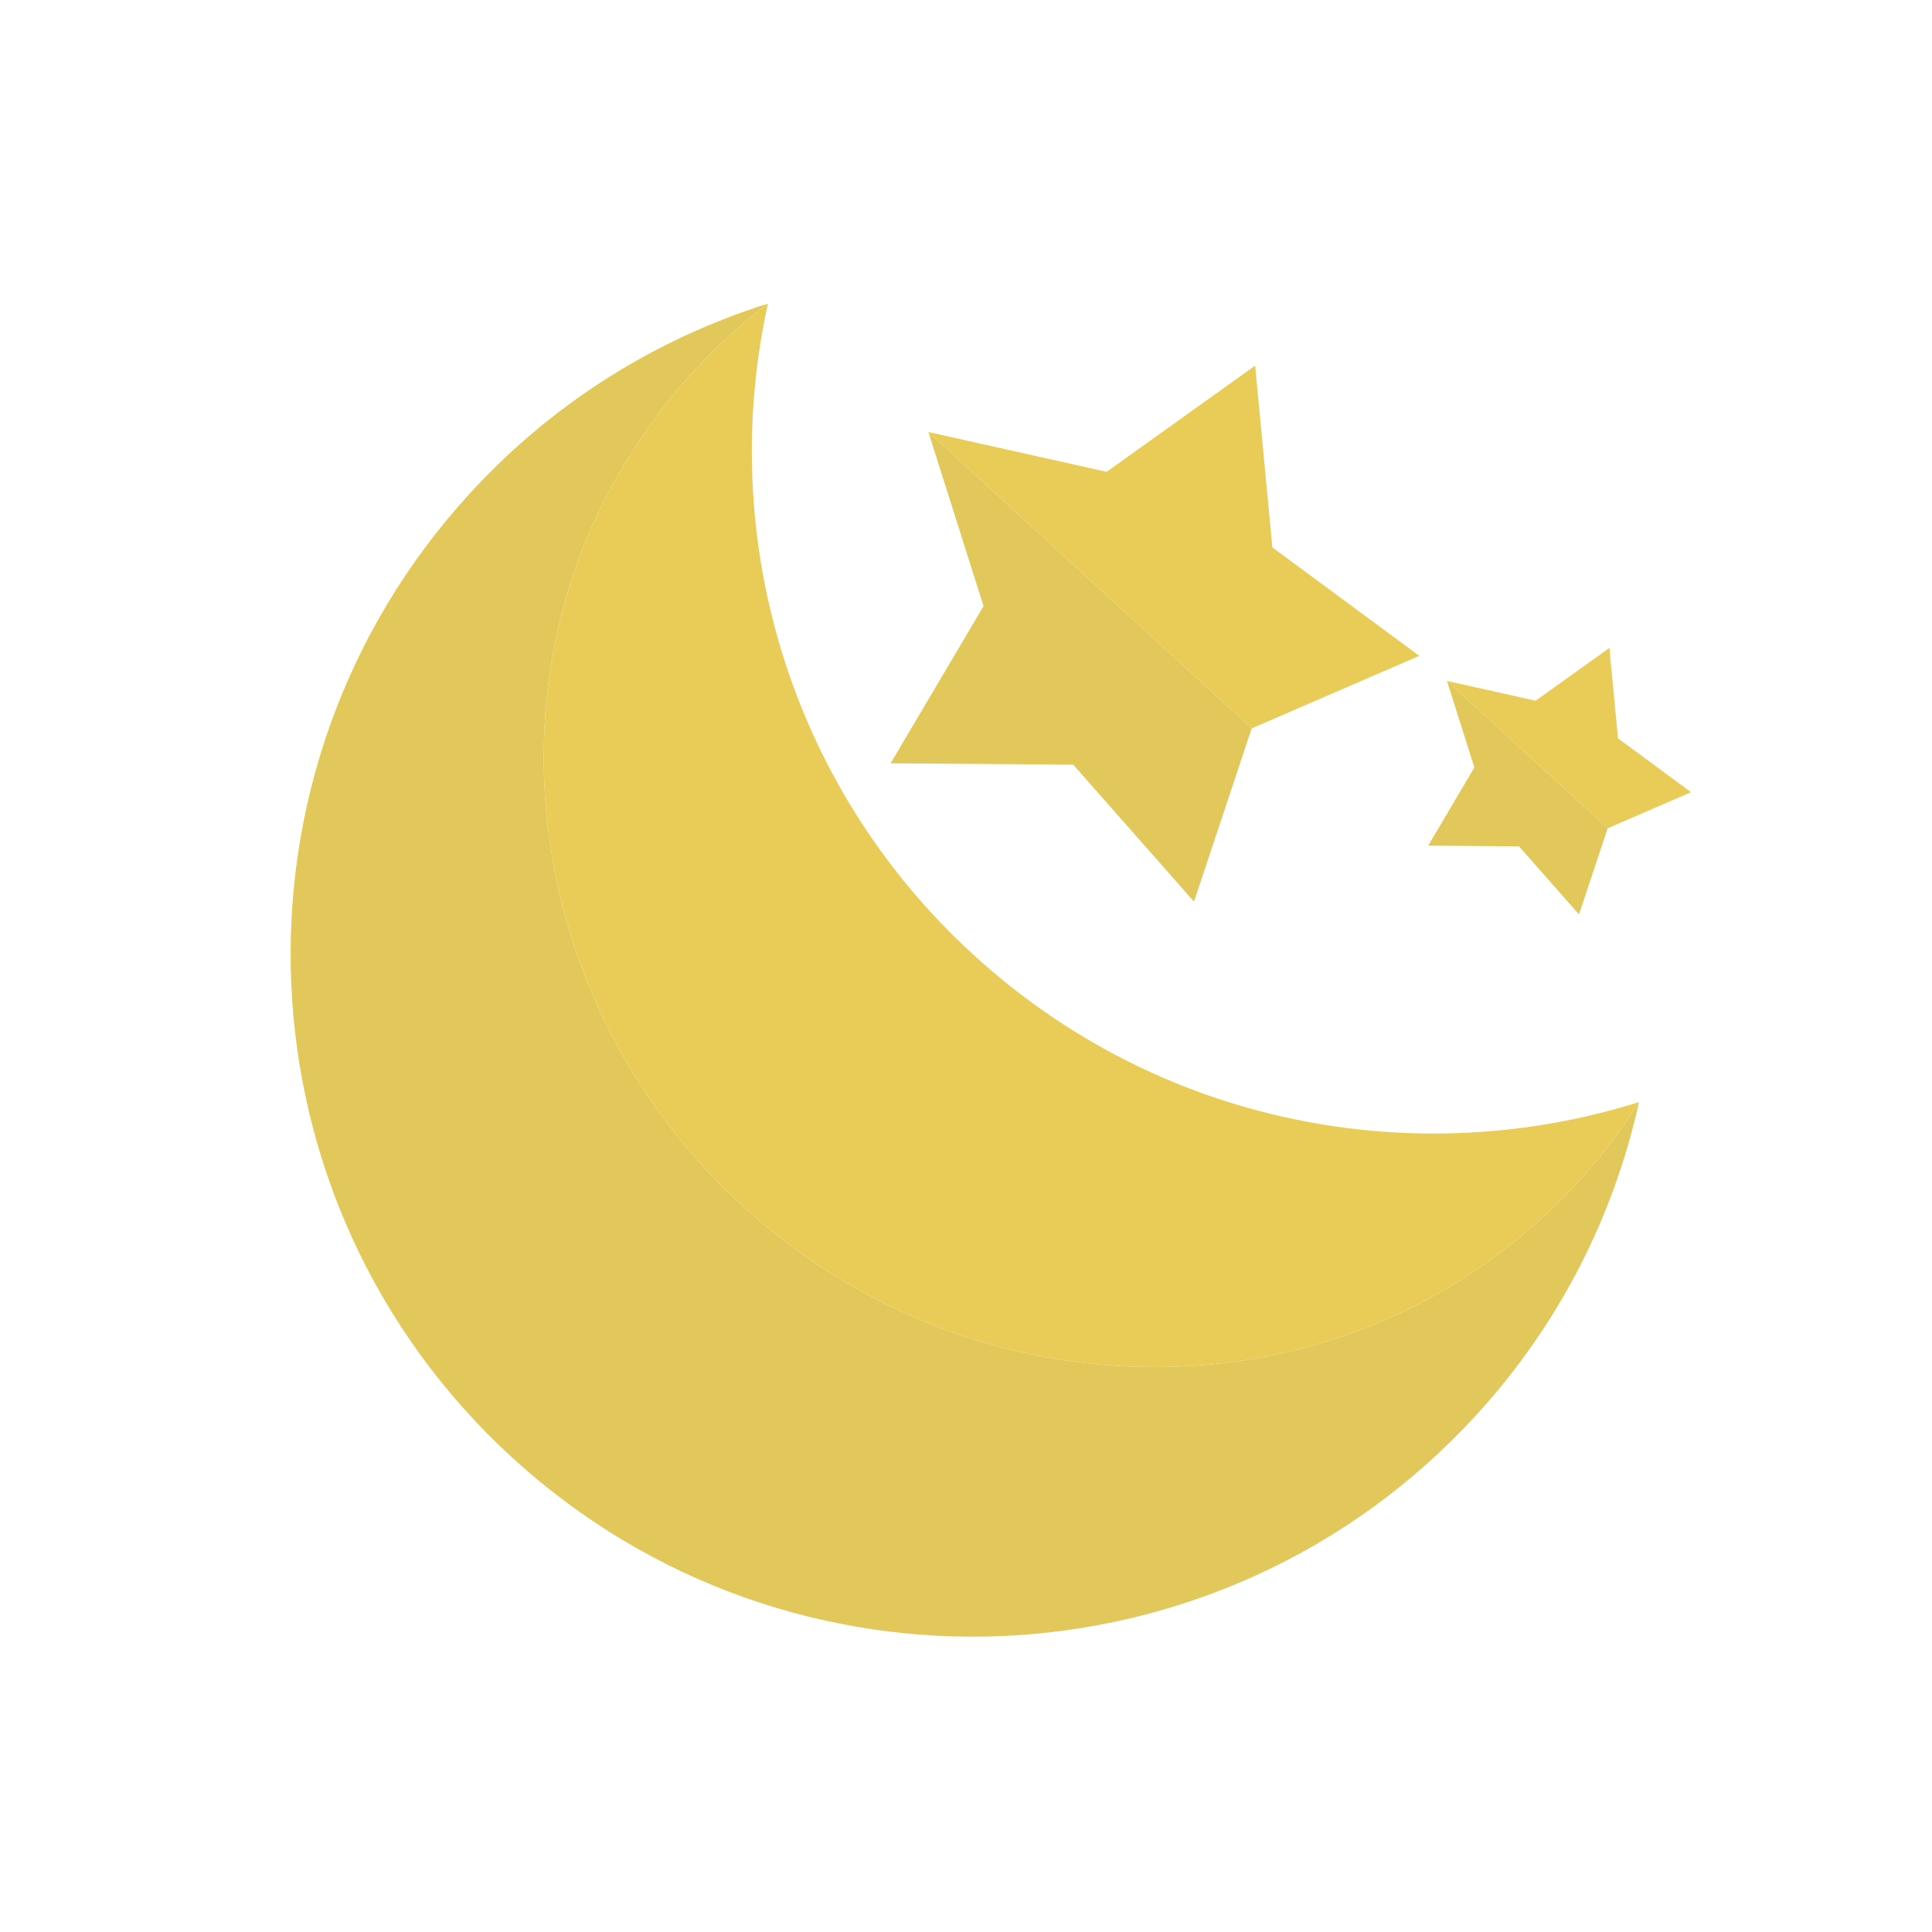 <svg width="126" height="126" viewBox="0 0 126 126" fill="none" xmlns="http://www.w3.org/2000/svg">
<g clip-path="url(#clip0_237_10)">
<path d="M82.981 35.7L81.859 23.844L72.172 30.772L60.549 28.176L81.634 47.504L92.564 42.773L82.981 35.7Z" fill="#E9CC57"/>
<path d="M64.144 39.529L58.083 49.781L69.993 49.87L77.87 58.803L81.634 47.504L60.549 28.176L64.144 39.529Z" fill="#E2C85B"/>
<path d="M95.856 83.096C81.838 92.367 62.008 91.096 48.42 78.641C34.832 66.185 31.845 46.54 39.863 31.77C42.532 26.853 46.055 22.838 50.083 19.801C42.867 22.067 36.129 26.193 30.651 32.169C14.043 50.288 15.268 78.436 33.385 95.043C51.502 111.649 79.65 110.427 96.258 92.309C101.736 86.332 105.261 79.261 106.892 71.876C104.216 76.152 100.523 80.011 95.856 83.096Z" fill="#E2C85B"/>
<path d="M63.454 62.239C51.315 51.111 46.772 34.803 50.083 19.801C46.055 22.839 42.532 26.853 39.863 31.77C31.845 46.54 34.832 66.185 48.42 78.641C62.008 91.096 81.838 92.367 95.856 83.096C100.523 80.011 104.216 76.152 106.892 71.876C92.235 76.477 75.594 73.367 63.454 62.239Z" fill="#E9CC57"/>
<path d="M104.963 42.255L100.147 45.7L94.367 44.408L104.851 54.019L110.286 51.666L105.521 48.15L104.963 42.255Z" fill="#E9CC57"/>
<path d="M96.155 50.054L93.142 55.151L99.063 55.196L102.98 59.637L104.851 54.019L94.367 44.408L96.155 50.054Z" fill="#E2C85B"/>
</g>
<defs>
<clipPath id="clip0_237_10">
<rect width="89" height="89" fill="white" transform="translate(0 65.607) rotate(-47.49)"/>
</clipPath>
</defs>
</svg>
